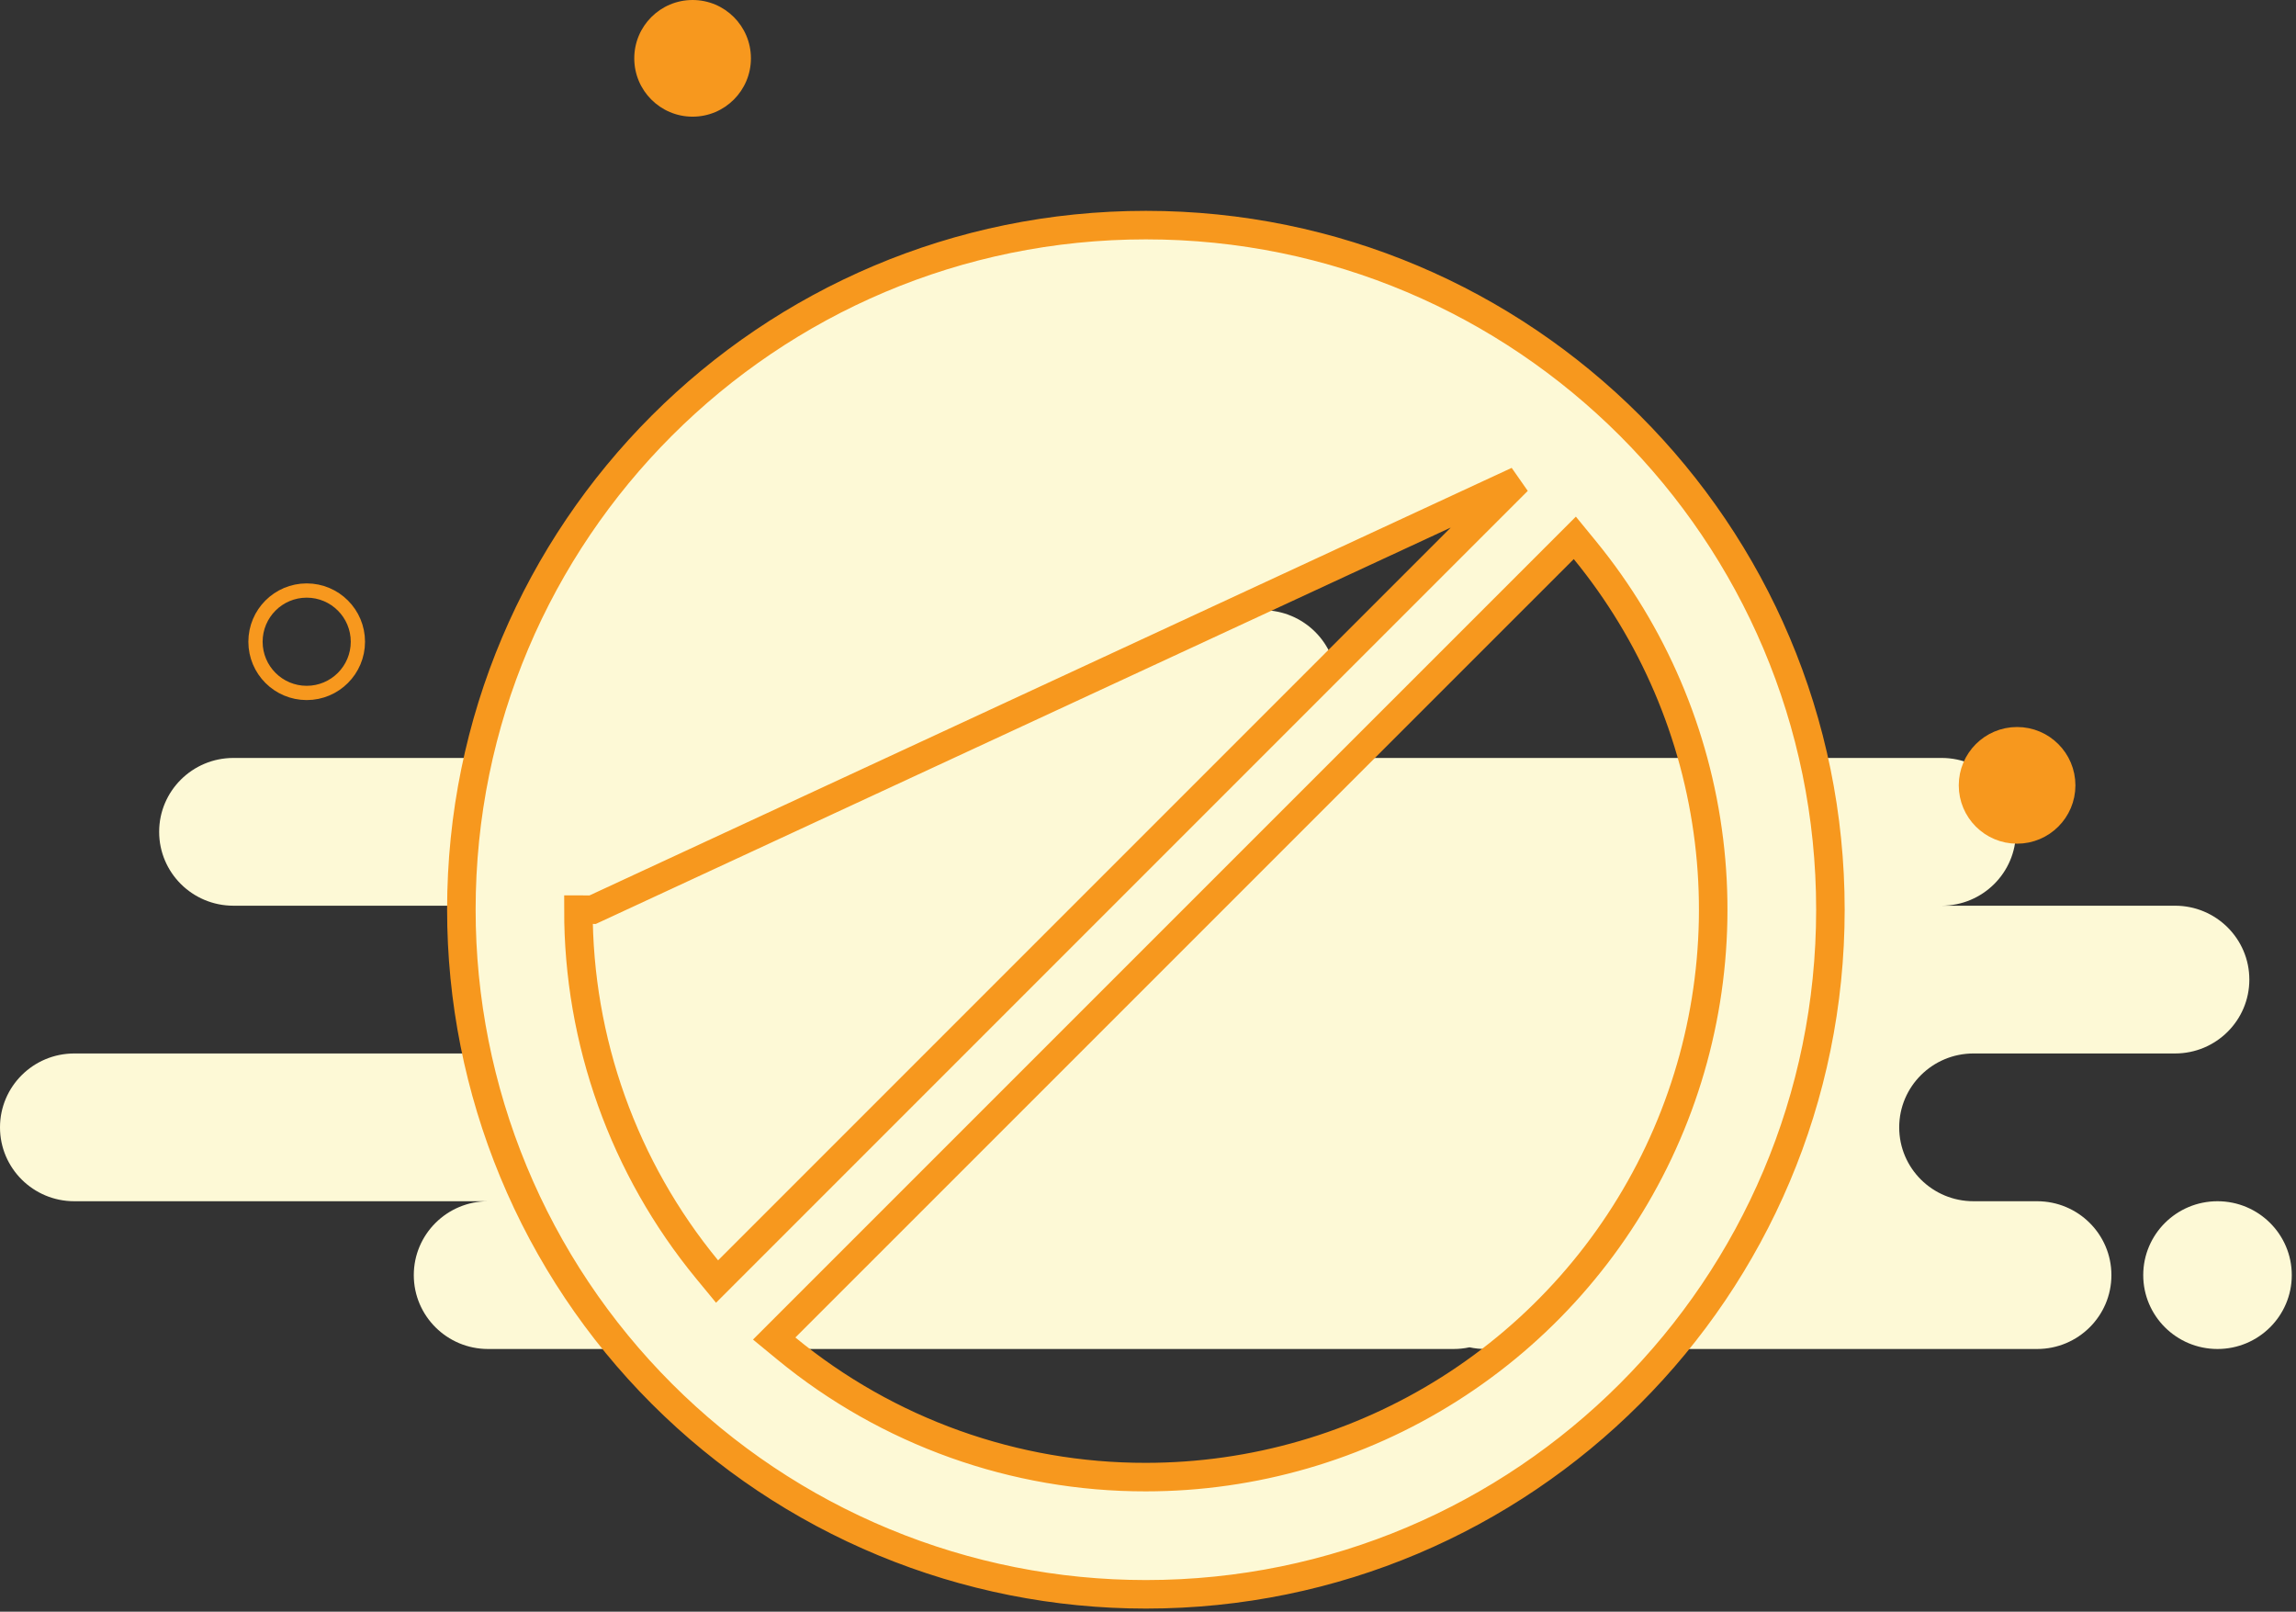 <svg width="161" height="113" viewBox="0 0 161 113" fill="none" xmlns="http://www.w3.org/2000/svg">
<rect x="0" y="0" width="161" height="113" fill="#333333" stroke="none"/>
<path fill-rule="evenodd" clip-rule="evenodd" d="M34.224 94.582H101.928C102.311 94.582 102.684 94.541 103.044 94.463C103.404 94.541 103.777 94.582 104.16 94.582H142.848C145.724 94.582 148.056 92.263 148.056 89.403C148.056 86.542 145.724 84.222 142.848 84.222H138.384C135.508 84.222 133.176 81.903 133.176 79.043C133.176 76.182 135.508 73.862 138.384 73.862H152.52C155.396 73.862 157.728 71.543 157.728 68.683C157.728 65.822 155.396 63.502 152.52 63.502H136.152C139.028 63.502 141.36 61.183 141.36 58.322C141.36 55.462 139.028 53.142 136.152 53.142H88.536C91.412 53.142 93.744 50.823 93.744 47.962C93.744 45.102 91.412 42.782 88.536 42.782H46.128C43.252 42.782 40.92 45.102 40.92 47.962C40.92 50.823 43.252 53.142 46.128 53.142H16.368C13.492 53.142 11.16 55.462 11.16 58.322C11.16 61.183 13.492 63.502 16.368 63.502H34.968C37.844 63.502 40.176 65.822 40.176 68.683C40.176 71.543 37.844 73.862 34.968 73.862H5.208C2.332 73.862 0 76.182 0 79.043C0 81.903 2.332 84.222 5.208 84.222H34.224C31.348 84.222 29.016 86.542 29.016 89.403C29.016 92.263 31.348 94.582 34.224 94.582ZM155.496 94.582C158.372 94.582 160.704 92.263 160.704 89.403C160.704 86.542 158.372 84.222 155.496 84.222C152.62 84.222 150.288 86.542 150.288 89.403C150.288 92.263 152.62 94.582 155.496 94.582Z" fill="#FDF9D6"/>
<path d="M32.352 63.78V63.78C32.352 37.271 53.841 15.783 80.355 15.783C106.858 15.783 128.352 37.271 128.352 63.78C128.352 90.294 106.858 111.782 80.355 111.782C74.05 111.783 67.808 110.542 61.984 108.13C56.16 105.718 50.868 102.182 46.41 97.724C41.953 93.267 38.417 87.975 36.005 82.15C33.593 76.326 32.351 70.084 32.352 63.78ZM105.642 34.491L106.423 33.711L41.56 63.78L40.56 63.779C40.56 63.779 40.56 63.779 40.56 63.779C40.548 72.979 43.738 81.896 49.581 89.001L50.282 89.852L51.061 89.073L105.642 34.491ZM55.067 93.068L54.288 93.848L55.139 94.548C62.24 100.391 71.155 103.579 80.351 103.564C87.884 103.563 95.261 101.424 101.626 97.395C107.991 93.365 113.081 87.612 116.305 80.804C119.529 73.996 120.754 66.412 119.838 58.935C118.922 51.458 115.902 44.394 111.129 38.566L110.429 37.711L109.648 38.492L55.067 93.068Z" fill="#FDF9D6" stroke="#F7981E" stroke-width="2"/>
<circle cx="48.566" cy="4.09" r="4.09" fill="#F7981E"/>
<circle cx="141.442" cy="55.063" r="3.59" fill="#F7981E" stroke="#F7981E"/>
<circle cx="21.506" cy="44.994" r="3.59" stroke="#F7981E"/>
</svg>
